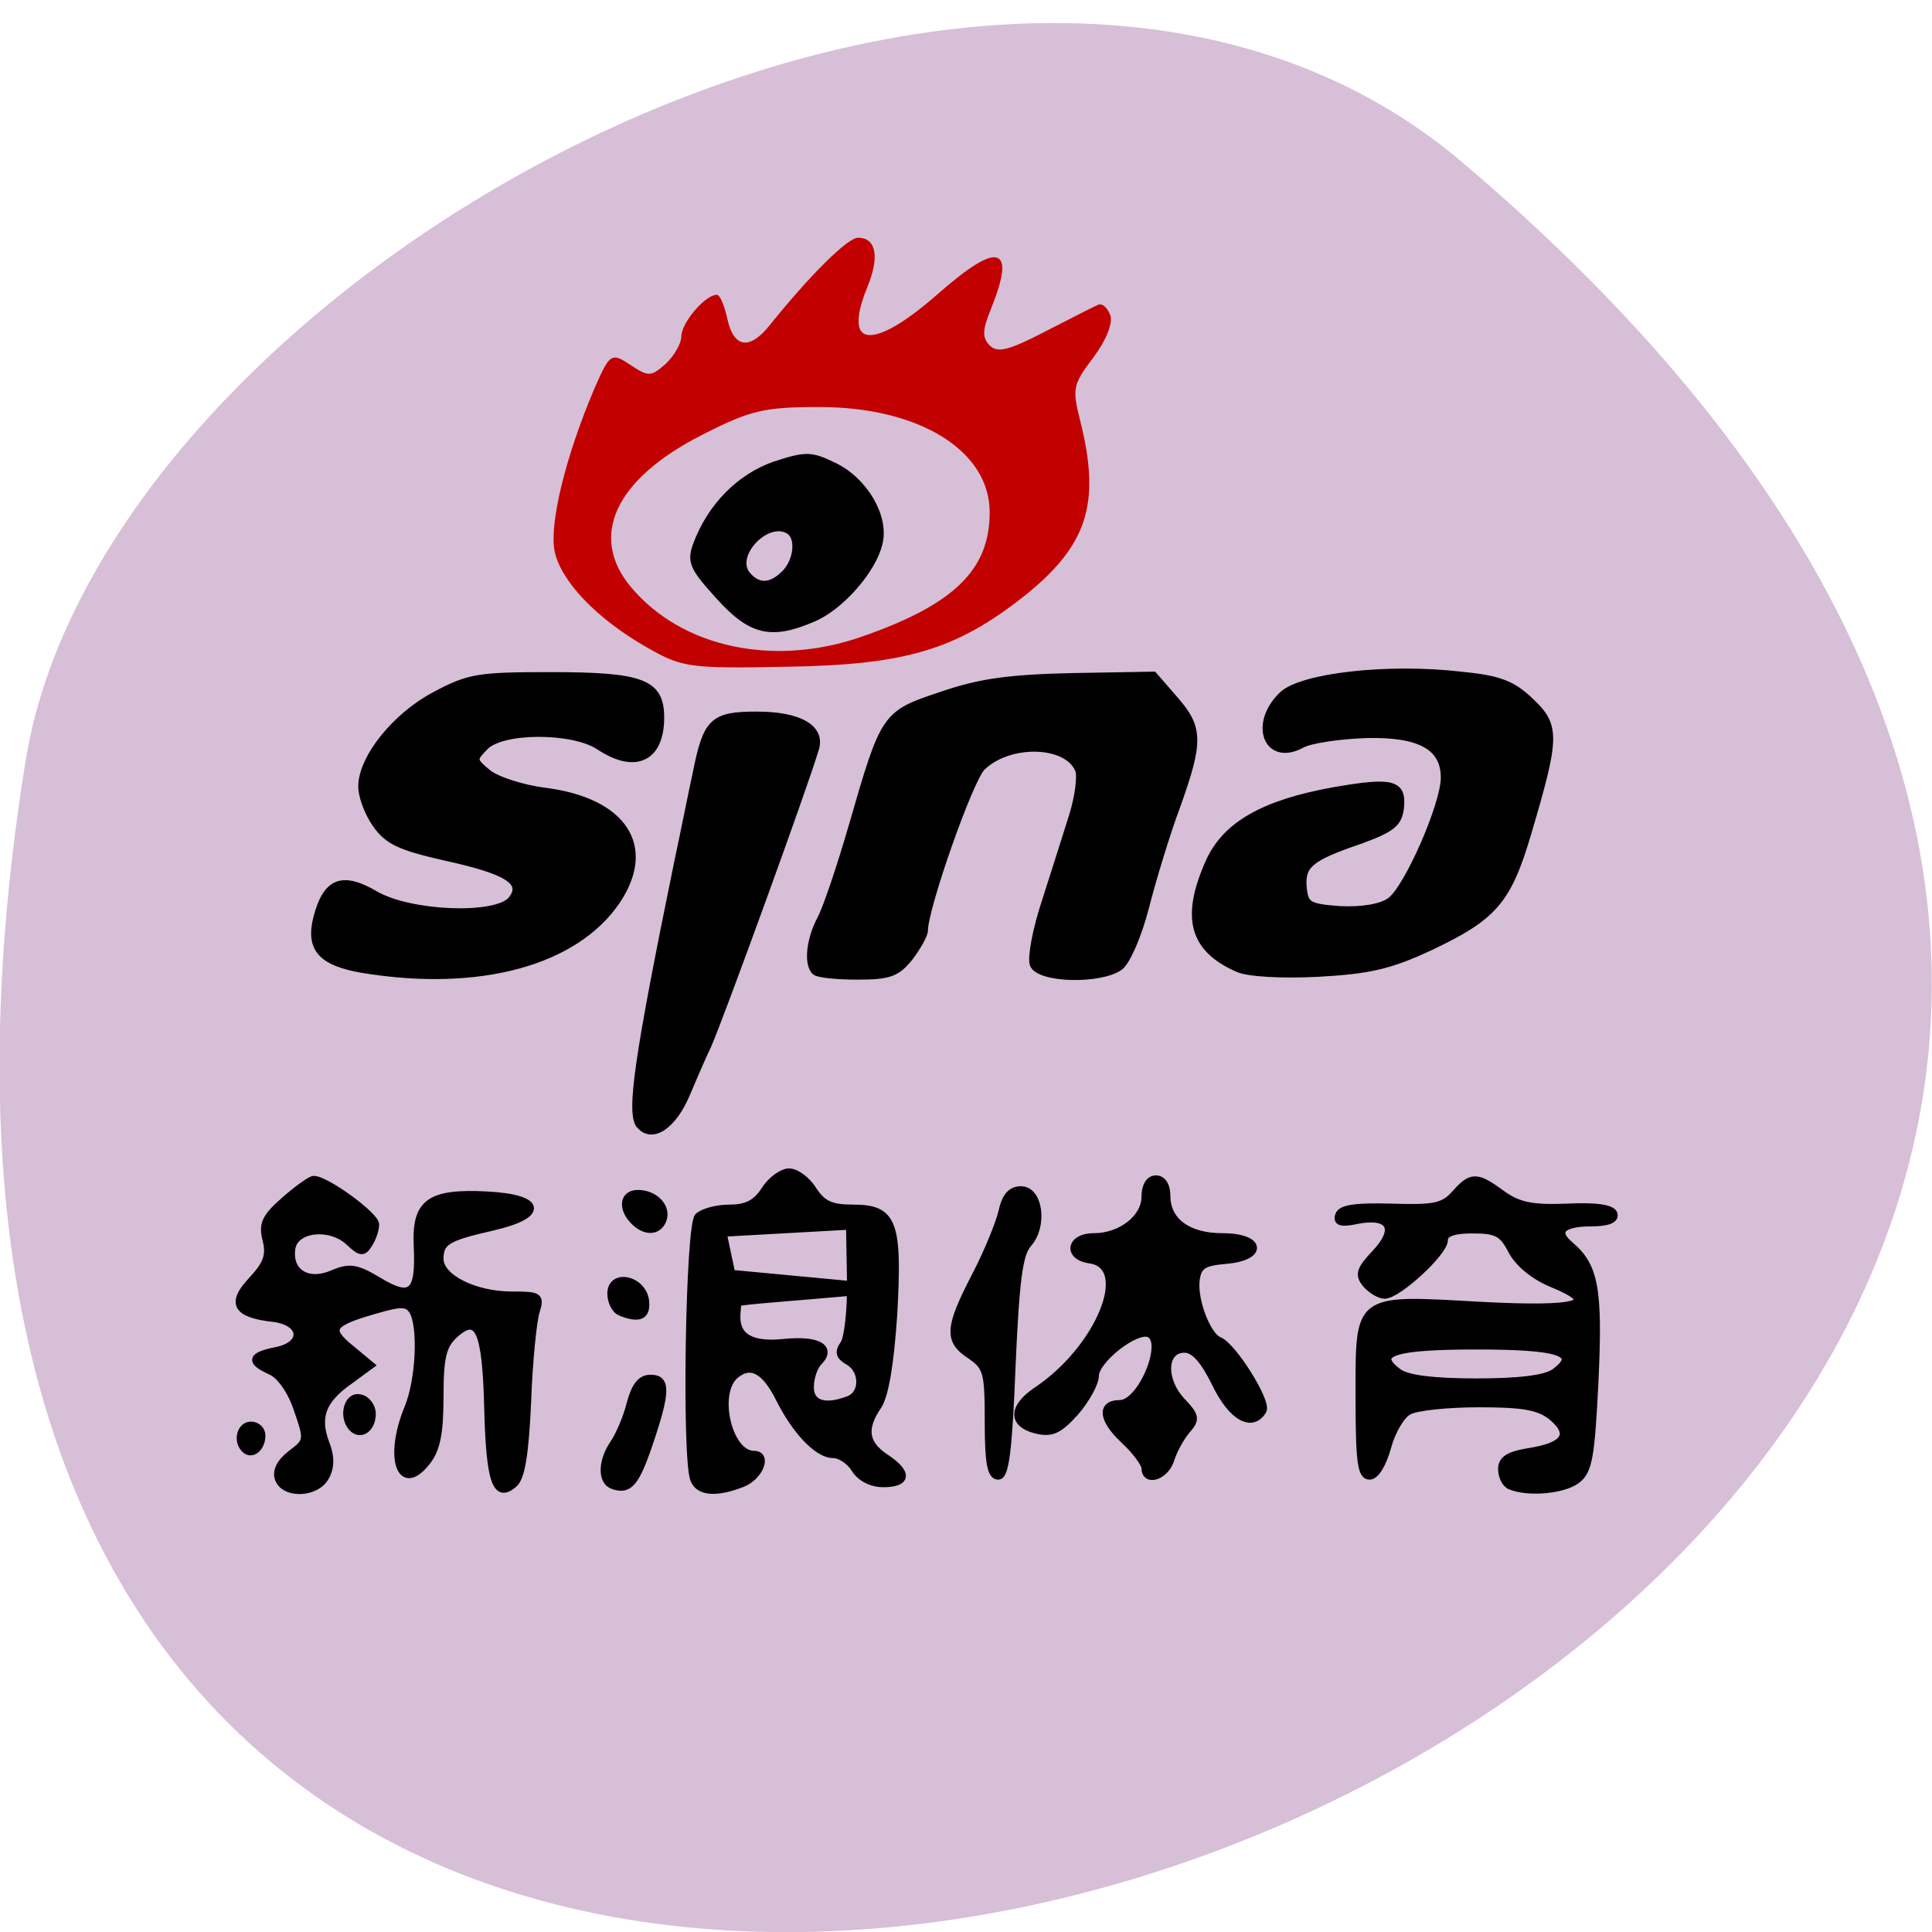 <svg xmlns="http://www.w3.org/2000/svg" viewBox="0 0 16 16"><path d="m 12.11 1.344 c 14.09 11.945 -14.871 23.43 -11.898 4.957 c 0.652 -4.051 8.105 -8.176 11.898 -4.957" fill="#d7bfd7"/><path d="m 42.668 201.74 c -0.399 -1.038 0.199 -2.27 1.728 -3.437 c 2.393 -1.751 2.393 -1.946 0.931 -6.097 c -0.864 -2.594 -2.393 -4.735 -3.722 -5.318 c -3.058 -1.362 -2.858 -2.14 0.798 -2.854 c 4.121 -0.843 3.722 -4.02 -0.598 -4.475 c -5.118 -0.584 -5.916 -2.075 -2.858 -5.253 c 2.061 -2.205 2.526 -3.373 1.994 -5.513 c -0.598 -2.205 -0.133 -3.178 2.592 -5.513 c 1.795 -1.557 3.656 -2.854 4.055 -2.854 c 1.595 -0.13 8.774 4.994 8.708 6.226 c 0 0.649 -0.399 1.881 -0.931 2.659 c -0.798 1.297 -1.196 1.232 -2.858 -0.324 c -2.725 -2.4 -7.578 -1.816 -7.977 0.973 c -0.465 3.243 2.194 4.929 5.65 3.502 c 2.459 -1.038 3.39 -0.908 6.581 0.973 c 4.587 2.724 5.717 1.686 5.384 -4.929 c -0.266 -5.902 1.728 -7.329 9.705 -6.94 c 7.844 0.389 8.309 2.724 0.864 4.41 c -6.381 1.427 -7.378 2.01 -7.378 4.41 c 0 2.594 4.852 4.994 10.1 4.994 c 3.855 0 4.055 0.13 3.39 2.27 c -0.399 1.232 -0.997 6.81 -1.196 12.453 c -0.332 7.199 -0.864 10.507 -1.928 11.35 c -2.526 2.14 -3.39 -0.389 -3.656 -10.377 c -0.266 -10.831 -1.329 -13.231 -4.653 -10.247 c -1.662 1.492 -2.061 3.113 -2.061 8.561 c 0 5.059 -0.465 7.329 -1.861 9.02 c -3.656 4.54 -5.517 -0.519 -2.659 -7.394 c 1.662 -3.891 1.994 -11.35 0.665 -13.49 c -0.731 -1.103 -1.662 -1.103 -5.251 -0.065 c -6.248 1.751 -6.78 2.594 -3.457 5.253 l 2.858 2.335 l -3.058 2.205 c -3.722 2.594 -4.653 4.929 -3.257 8.561 c 0.731 1.816 0.731 3.308 0 4.605 c -1.263 2.4 -5.783 2.594 -6.647 0.324 m 46.929 0.908 c -1.662 -0.584 -1.595 -3.373 0.133 -5.837 c 0.798 -1.167 1.861 -3.632 2.327 -5.513 c 0.665 -2.4 1.462 -3.437 2.858 -3.437 c 2.327 0 2.26 1.881 -0.266 9.21 c -1.861 5.318 -2.792 6.356 -5.05 5.578 m 11.367 -0.843 c -1.196 -3.113 -0.665 -34.958 0.598 -36.26 c 0.665 -0.649 2.659 -1.167 4.454 -1.167 c 2.393 0 3.722 -0.713 4.919 -2.529 c 0.864 -1.362 2.459 -2.465 3.39 -2.465 c 0.997 0 2.526 1.103 3.39 2.465 c 1.329 2.01 2.526 2.529 5.584 2.529 c 5.717 0 6.448 1.946 5.717 14.723 c -0.465 6.745 -1.196 11.155 -2.194 12.582 c -2.127 3.048 -1.861 5.189 0.997 7.07 c 3.324 2.14 3.191 3.632 -0.266 3.632 c -1.662 0 -3.191 -0.778 -3.988 -2.01 c -0.665 -1.103 -2.061 -2.01 -3.058 -2.01 c -2.127 0 -5.251 -3.178 -7.578 -7.783 c -1.994 -3.891 -3.988 -4.929 -6.115 -3.178 c -2.991 2.465 -0.997 10.961 2.592 10.961 c 2.061 0 0.798 3.113 -1.662 4.02 c -3.722 1.427 -6.115 1.167 -6.78 -0.584 m 21.803 -11.03 c 2.061 -0.843 1.994 -4.086 -0.133 -5.253 c -1.263 -0.713 -1.396 -1.297 -0.665 -2.335 c 0.598 -0.713 1.064 -4.67 0.997 -8.821 l -0.133 -7.523 l -17.748 0.973 l 1.196 5.578 l 20.34 1.881 c 4.321 0.389 -20.21 1.816 -19.609 2.205 c 0.598 0.389 -2.327 6.356 6.581 5.448 c 5.251 -0.519 6.714 0.908 4.919 2.659 c -0.665 0.649 -1.196 2.205 -1.196 3.502 c 0 2.335 2.061 2.983 5.451 1.686 m 92.79 11.934 c -0.665 -0.259 -1.196 -1.297 -1.196 -2.335 c 0 -1.297 0.997 -1.946 3.922 -2.4 c 4.985 -0.778 6.05 -2.4 3.124 -4.799 c -1.795 -1.427 -3.988 -1.816 -10.237 -1.816 c -4.387 0 -8.841 0.454 -9.838 1.038 c -1.064 0.519 -2.393 2.789 -2.991 4.994 c -0.665 2.335 -1.662 3.956 -2.526 3.956 c -1.196 0 -1.462 -2.01 -1.462 -10.961 c 0 -13.879 -0.465 -13.555 17.08 -12.582 c 13.893 0.713 17.02 -0.195 9.904 -3.048 c -2.526 -1.038 -4.653 -2.789 -5.584 -4.54 c -1.263 -2.4 -2.061 -2.854 -5.451 -2.854 c -2.725 0 -3.988 0.454 -3.988 1.427 c 0 1.686 -6.514 7.588 -8.375 7.588 c -0.731 0 -1.928 -0.713 -2.659 -1.557 c -1.064 -1.297 -0.798 -2.01 1.396 -4.281 c 3.191 -3.373 1.994 -5.383 -2.659 -4.475 c -2.194 0.454 -2.858 0.259 -2.526 -0.713 c 0.332 -0.973 2.393 -1.232 7.445 -1.103 c 5.916 0.195 7.245 -0.065 8.841 -1.816 c 2.327 -2.594 3.058 -2.594 6.647 0 c 2.327 1.621 4.188 2.01 9.107 1.816 c 4.055 -0.195 6.315 0.13 6.581 0.908 c 0.266 0.778 -0.864 1.232 -3.124 1.232 c -4.121 0 -5.318 1.167 -3.058 3.048 c 3.523 2.919 4.121 6.03 3.523 18.744 c -0.532 10.637 -0.864 12.517 -2.592 13.75 c -1.861 1.362 -6.78 1.816 -9.306 0.778 m 6.248 -15.695 c 3.656 -2.659 0.731 -3.632 -10.968 -3.632 c -11.765 0 -14.624 0.973 -10.968 3.632 c 1.196 0.908 4.919 1.362 10.968 1.362 c 6.05 0 9.705 -0.454 10.968 -1.362 m -79.5 6.875 c 0 -6.875 -0.199 -7.588 -2.459 -9.145 c -3.257 -2.075 -3.191 -3.762 0.598 -10.961 c 1.728 -3.243 3.39 -7.264 3.789 -8.95 c 0.465 -2.075 1.263 -2.983 2.659 -2.983 c 2.592 0 3.257 4.994 0.997 7.459 c -1.263 1.427 -1.728 5.059 -2.26 16.928 c -0.465 11.674 -0.931 15.11 -1.928 15.11 c -1.064 0 -1.396 -1.881 -1.396 -7.459 m 22 6.356 c 0 -0.584 -1.329 -2.4 -3.058 -3.956 c -2.991 -2.789 -3.191 -4.929 -0.465 -4.929 c 2.991 0 6.647 -8.626 4.055 -9.664 c -1.861 -0.713 -7.511 3.632 -7.511 5.837 c 0 0.973 -1.263 3.243 -2.792 4.994 c -2.327 2.529 -3.324 2.983 -5.517 2.465 c -3.457 -0.843 -3.39 -3.113 0 -5.383 c 8.841 -5.772 13.627 -17.187 7.578 -18.1 c -3.324 -0.454 -2.858 -3.178 0.532 -3.178 c 3.789 0 7.179 -2.594 7.179 -5.513 c 0 -1.492 0.598 -2.465 1.529 -2.465 c 0.931 0 1.529 0.908 1.529 2.335 c 0 3.502 2.991 5.643 7.777 5.643 c 5.584 0 5.916 2.789 0.465 3.243 c -3.058 0.259 -3.855 0.713 -4.121 2.659 c -0.399 2.724 1.529 7.783 3.257 8.431 c 1.928 0.778 6.847 8.496 6.115 9.664 c -1.529 2.465 -4.387 0.908 -6.647 -3.697 c -1.662 -3.308 -2.991 -4.799 -4.387 -4.799 c -2.925 0 -3.191 4.151 -0.399 7.134 c 2.061 2.14 2.127 2.529 0.665 4.151 c -0.798 0.973 -1.795 2.724 -2.194 4.02 c -0.731 2.27 -3.589 3.178 -3.589 1.103 m -126.36 -2.594 c -1.196 -1.167 -0.598 -3.308 0.864 -3.308 c 0.864 0 1.529 0.649 1.529 1.427 c 0 1.686 -1.396 2.854 -2.393 1.881 m 15.09 -2.919 c -1.462 -1.492 -0.731 -4.54 1.064 -4.151 c 0.931 0.13 1.728 1.167 1.728 2.205 c 0 2.01 -1.595 3.113 -2.792 1.946 m 37.557 -16.02 c -0.665 -0.324 -1.263 -1.427 -1.263 -2.529 c 0 -2.919 4.387 -2.075 4.852 0.908 c 0.266 2.205 -0.798 2.724 -3.589 1.621 m 1.928 -12.582 c -1.728 -1.751 -1.462 -3.762 0.598 -3.762 c 2.393 0 4.188 1.881 3.523 3.632 c -0.665 1.686 -2.526 1.751 -4.121 0.13 m 0.864 -13.166 c -1.396 -1.751 -0.332 -9.145 5.384 -36.579 c 0.798 -3.632 1.861 -8.95 2.526 -11.934 c 1.462 -7.264 2.327 -8.107 8.508 -8.107 c 5.916 0 9.107 1.751 8.242 4.605 c -1.728 5.643 -13.228 36.709 -15.09 40.925 c -0.798 1.621 -2.127 4.67 -2.991 6.68 c -1.861 4.41 -4.852 6.421 -6.581 4.345 m -38.819 -21.468 c -5.85 -0.973 -7.578 -2.854 -6.514 -7.07 c 1.329 -5.059 3.523 -5.967 8.242 -3.243 c 4.919 2.789 16.95 3.243 19.08 0.713 c 1.994 -2.465 -0.465 -4.02 -9.24 -5.902 c -6.381 -1.427 -8.11 -2.205 -9.771 -4.54 c -1.13 -1.557 -1.994 -3.891 -1.994 -5.189 c 0 -3.891 4.653 -9.664 10.237 -12.582 c 4.786 -2.529 6.182 -2.724 16.219 -2.724 c 12.962 0 15.488 0.973 15.488 5.772 c 0 5.643 -3.589 7.264 -8.641 3.956 c -3.722 -2.4 -13.627 -2.4 -16.02 0.065 c -1.728 1.751 -1.728 1.881 0.399 3.632 c 1.196 0.973 4.852 2.14 7.977 2.529 c 11.03 1.362 15.222 7.588 10.17 15.05 c -5.85 8.561 -19.41 12.13 -35.629 9.534 m 63.41 0.259 c -1.064 -1.103 -0.731 -4.345 0.798 -7.199 c 0.798 -1.427 2.792 -7.264 4.454 -12.907 c 4.52 -15.371 4.52 -15.371 12.63 -18.03 c 5.384 -1.816 9.572 -2.335 18.28 -2.529 l 11.367 -0.195 l 2.925 3.308 c 3.523 3.956 3.589 5.772 0.332 14.723 c -1.462 3.827 -3.39 10.118 -4.387 13.944 c -0.997 3.827 -2.592 7.459 -3.589 8.237 c -2.725 1.946 -11.367 1.751 -12.164 -0.324 c -0.332 -0.908 0.399 -4.864 1.728 -8.756 c 1.263 -3.891 2.991 -9.21 3.789 -11.739 c 0.798 -2.529 1.196 -5.383 0.864 -6.291 c -1.462 -3.827 -9.638 -4.151 -13.56 -0.454 c -1.728 1.557 -8.11 19.457 -8.11 22.57 c 0 0.584 -0.931 2.205 -2.061 3.697 c -1.795 2.205 -2.858 2.594 -7.312 2.594 c -2.925 0 -5.584 -0.259 -5.982 -0.649 m 59.36 -0.389 c -6.315 -2.724 -7.511 -7 -4.055 -14.658 c 2.327 -5.124 7.644 -8.107 17.482 -9.858 c 8.309 -1.427 9.771 -1.038 9.373 2.4 c -0.266 2.14 -1.263 2.854 -5.783 4.475 c -6.98 2.335 -8.176 3.373 -7.844 6.615 c 0.266 2.335 0.798 2.594 5.185 2.919 c 2.991 0.13 5.65 -0.259 6.98 -1.167 c 2.393 -1.557 7.644 -13.296 7.644 -17.06 c 0 -4.281 -3.39 -6.161 -11.03 -5.967 c -3.722 0.13 -7.777 0.713 -8.974 1.362 c -4.852 2.594 -6.98 -2.789 -2.725 -6.81 c 2.725 -2.529 14.69 -3.891 25.06 -2.724 c 5.384 0.519 7.245 1.232 9.771 3.632 c 3.656 3.373 3.589 4.929 -0.399 18.16 c -2.792 9.339 -4.786 11.545 -13.693 15.695 c -5.65 2.594 -8.575 3.243 -15.687 3.632 c -5.05 0.259 -9.904 0 -11.3 -0.649 m -72.853 -51.43 c -3.656 -3.956 -3.988 -4.735 -3.124 -7.07 c 1.994 -5.253 6.05 -9.275 10.901 -10.961 c 4.454 -1.427 5.118 -1.427 8.375 0.13 c 4.254 2.01 7.245 7 6.315 10.637 c -0.864 3.697 -5.451 8.821 -9.306 10.377 c -5.85 2.465 -8.641 1.816 -13.161 -3.113 m 9.306 -3.113 c 1.728 -1.751 2.061 -4.994 0.532 -5.902 c -3.058 -1.881 -8.176 3.308 -5.916 6.097 c 1.529 1.816 3.39 1.816 5.384 -0.195" transform="matrix(0.059 0 0 0.06 -0.211 0.143)" stroke="#000"/><path d="m 86.69 86.5 c -6.875 -3.875 -11.688 -8.938 -12.5 -12.938 c -0.688 -3.75 1.5 -12.563 5.188 -21.313 c 2.188 -5 2.25 -5.063 4.813 -3.375 c 2.438 1.625 2.813 1.563 4.813 -0.188 c 1.125 -1.063 2.125 -2.75 2.125 -3.75 c 0 -1.75 3.125 -5.438 4.625 -5.438 c 0.313 0 0.938 1.438 1.313 3.25 c 0.875 3.813 3.063 4.188 5.75 0.875 c 5.313 -6.625 10.438 -11.75 11.813 -11.75 c 2.313 0 2.75 2.5 1.063 6.563 c -3.313 8.188 0.875 8.625 9.563 1 c 8.188 -7.188 10.375 -6.563 6.938 1.938 c -1.125 2.813 -1.125 3.75 -0.063 4.875 c 1.125 1.063 2.625 0.688 7.563 -1.875 c 3.438 -1.75 6.563 -3.375 7.06 -3.563 c 0.438 -0.188 1.063 0.375 1.438 1.313 c 0.375 1 -0.563 3.313 -2.25 5.563 c -2.75 3.625 -2.875 4.188 -1.75 8.625 c 2.75 11 0.938 16.5 -7.5 23.25 c -9.06 7.125 -15.75 9.125 -31.563 9.375 c -12.813 0.25 -13.938 0.125 -18.438 -2.438 m 28.375 -1.313 c 12.438 -4.313 17.25 -9 17.25 -16.75 c 0 -8.313 -9.438 -14.188 -22.875 -14.188 c -7.375 0 -9.25 0.438 -15.625 3.688 c -11.75 5.938 -15.375 13.688 -9.625 20.563 c 6.813 8.125 19.13 10.75 30.875 6.688" transform="scale(0.062)" fill="#c30000" stroke="#c30000" stroke-width="0.24"/></svg>